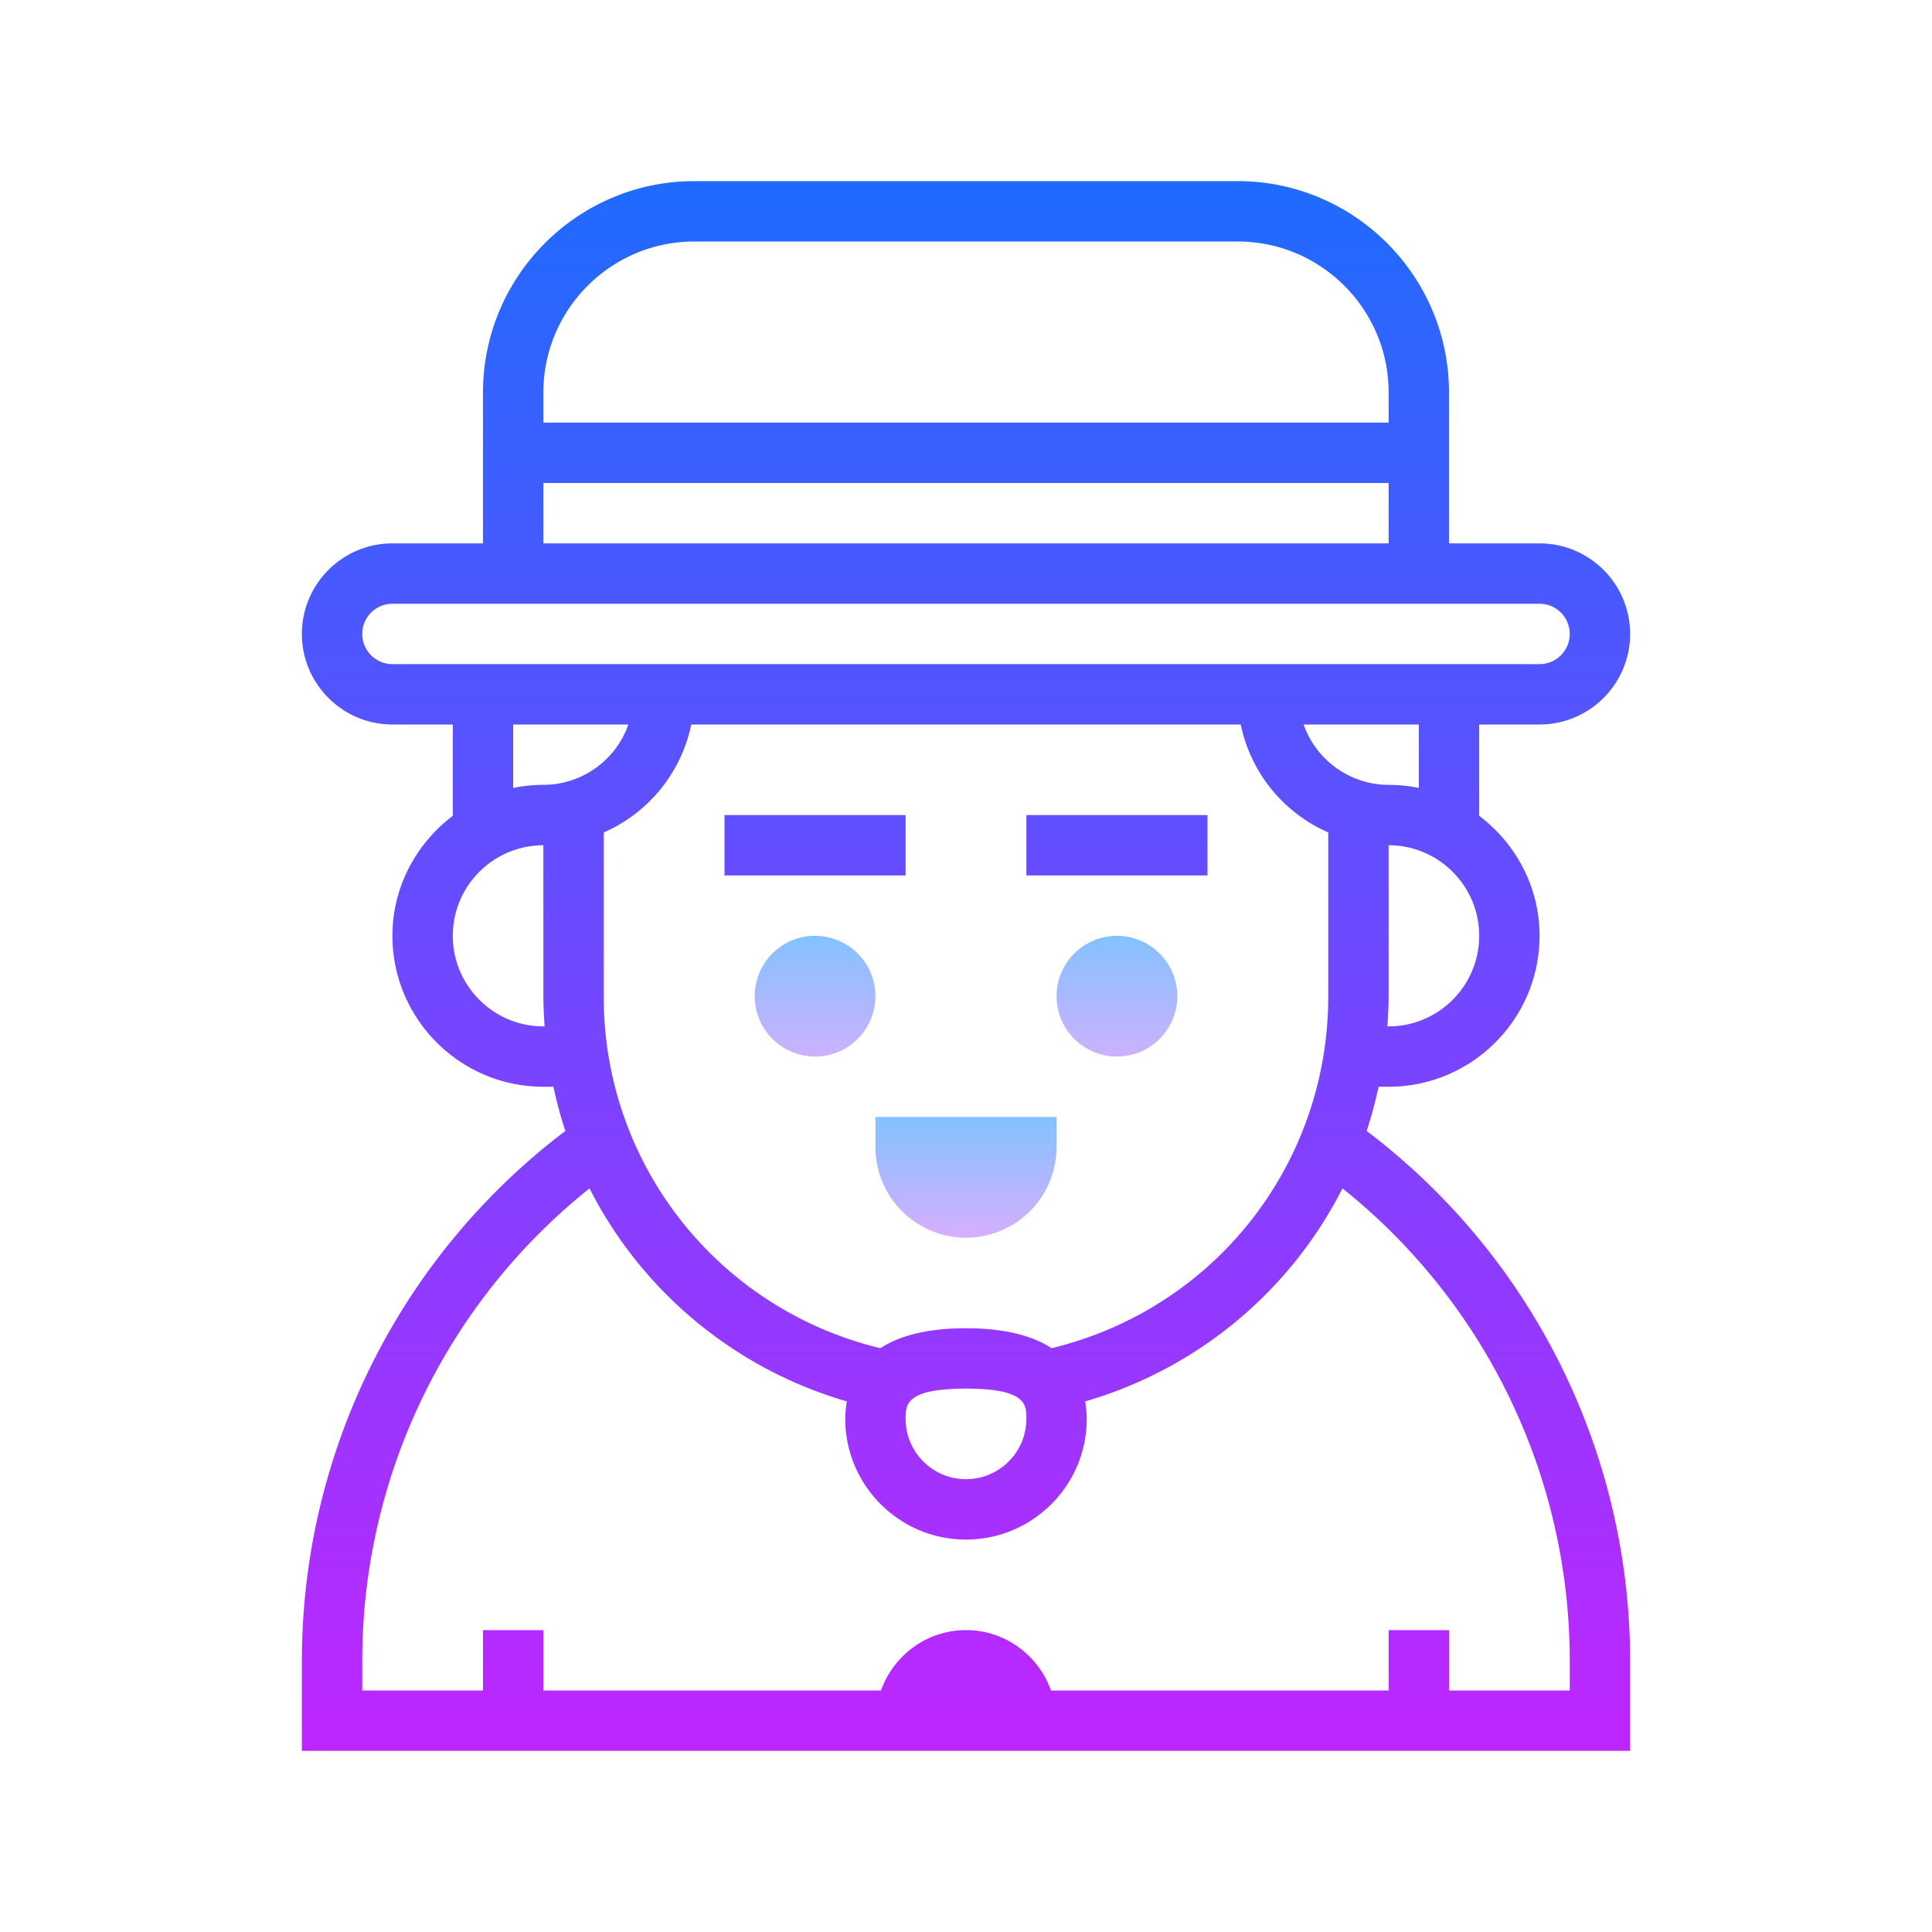 <svg xmlns="http://www.w3.org/2000/svg" viewBox="0 0 64 64"><linearGradient id="a" gradientUnits="userSpaceOnUse" x1="37" y1="29.75" x2="37" y2="36.417" spreadMethod="reflect"><stop offset="0" stop-color="#6dc7ff"/><stop offset="1" stop-color="#e6abff"/></linearGradient><circle cx="37" cy="33" r="2" fill="url(#a)"/><linearGradient id="b" gradientUnits="userSpaceOnUse" x1="27" y1="29.75" x2="27" y2="36.417" spreadMethod="reflect"><stop offset="0" stop-color="#6dc7ff"/><stop offset="1" stop-color="#e6abff"/></linearGradient><circle cx="27" cy="33" r="2" fill="url(#b)"/><linearGradient id="c" gradientUnits="userSpaceOnUse" x1="32" y1="35.875" x2="32" y2="41.783" spreadMethod="reflect"><stop offset="0" stop-color="#6dc7ff"/><stop offset="1" stop-color="#e6abff"/></linearGradient><path d="M29 38a3 3 0 1 0 6 0v-1h-6v1z" fill="url(#c)"/><linearGradient id="d" gradientUnits="userSpaceOnUse" x1="32" y1="4.333" x2="32" y2="61.063" spreadMethod="reflect"><stop offset="0" stop-color="#1a6dff"/><stop offset="1" stop-color="#c822ff"/></linearGradient><path d="M45.272 37.464c.159-.477.288-.967.396-1.464H46c2.757 0 5-2.243 5-5 0-1.627-.793-3.061-2-3.975V24h2c1.654 0 3-1.346 3-3s-1.346-3-3-3h-3v-5c0-3.86-3.141-7-7-7H23c-3.859 0-7 3.14-7 7v5h-3c-1.654 0-3 1.346-3 3s1.346 3 3 3h2v3.025c-1.207.914-2 2.348-2 3.975 0 2.757 2.243 5 5 5h.332c.108.498.237.987.396 1.464A22.025 22.025 0 0 0 10 55v3h44v-3a22.025 22.025 0 0 0-8.728-17.536zM34.836 44.66C34.172 44.228 33.233 44 32 44s-2.172.228-2.836.66A11.947 11.947 0 0 1 20 33v-5.424A5.014 5.014 0 0 0 22.899 24h18.202A5.014 5.014 0 0 0 44 27.576V33c0 5.57-3.766 10.354-9.164 11.66zM34 47c0 1.103-.897 2-2 2s-2-.897-2-2c0-.469 0-1 2-1s2 .531 2 1zm12-13h-.042c.023-.331.042-.664.042-1v-5c1.654 0 3 1.346 3 3s-1.346 3-3 3zm1-7.899A4.995 4.995 0 0 0 46 26a2.995 2.995 0 0 1-2.816-2H47v2.101zM23 8h18c2.757 0 5 2.243 5 5v1H18v-1c0-2.757 2.243-5 5-5zm-5 8h28v2H18v-2zm-6 5a1 1 0 0 1 1-1h38a1 1 0 0 1 0 2H13a1 1 0 0 1-1-1zm5 3h3.816A2.995 2.995 0 0 1 18 26c-.342 0-.677.035-1 .101V24zm1 10c-1.654 0-3-1.346-3-3s1.346-3 3-3v5c0 .336.019.669.042 1H18zm34 22h-4v-2h-2v2H34.816c-.414-1.162-1.514-2-2.816-2s-2.402.838-2.816 2H18v-2h-2v2h-4v-1a20.026 20.026 0 0 1 7.528-15.633 13.91 13.91 0 0 0 8.524 7.056A3.64 3.64 0 0 0 28 47c0 2.206 1.794 4 4 4s4-1.794 4-4a3.64 3.64 0 0 0-.052-.577 13.91 13.91 0 0 0 8.524-7.056A20.029 20.029 0 0 1 52 55v1z" fill="url(#d)"/><linearGradient id="e" gradientUnits="userSpaceOnUse" x1="27" y1="4.333" x2="27" y2="61.063" spreadMethod="reflect"><stop offset="0" stop-color="#1a6dff"/><stop offset="1" stop-color="#c822ff"/></linearGradient><rect x="24" y="27" width="6" height="2" fill="url(#e)"/><linearGradient id="f" gradientUnits="userSpaceOnUse" x1="37" y1="4.333" x2="37" y2="61.063" spreadMethod="reflect"><stop offset="0" stop-color="#1a6dff"/><stop offset="1" stop-color="#c822ff"/></linearGradient><rect x="34" y="27" width="6" height="2" fill="url(#f)"/></svg>